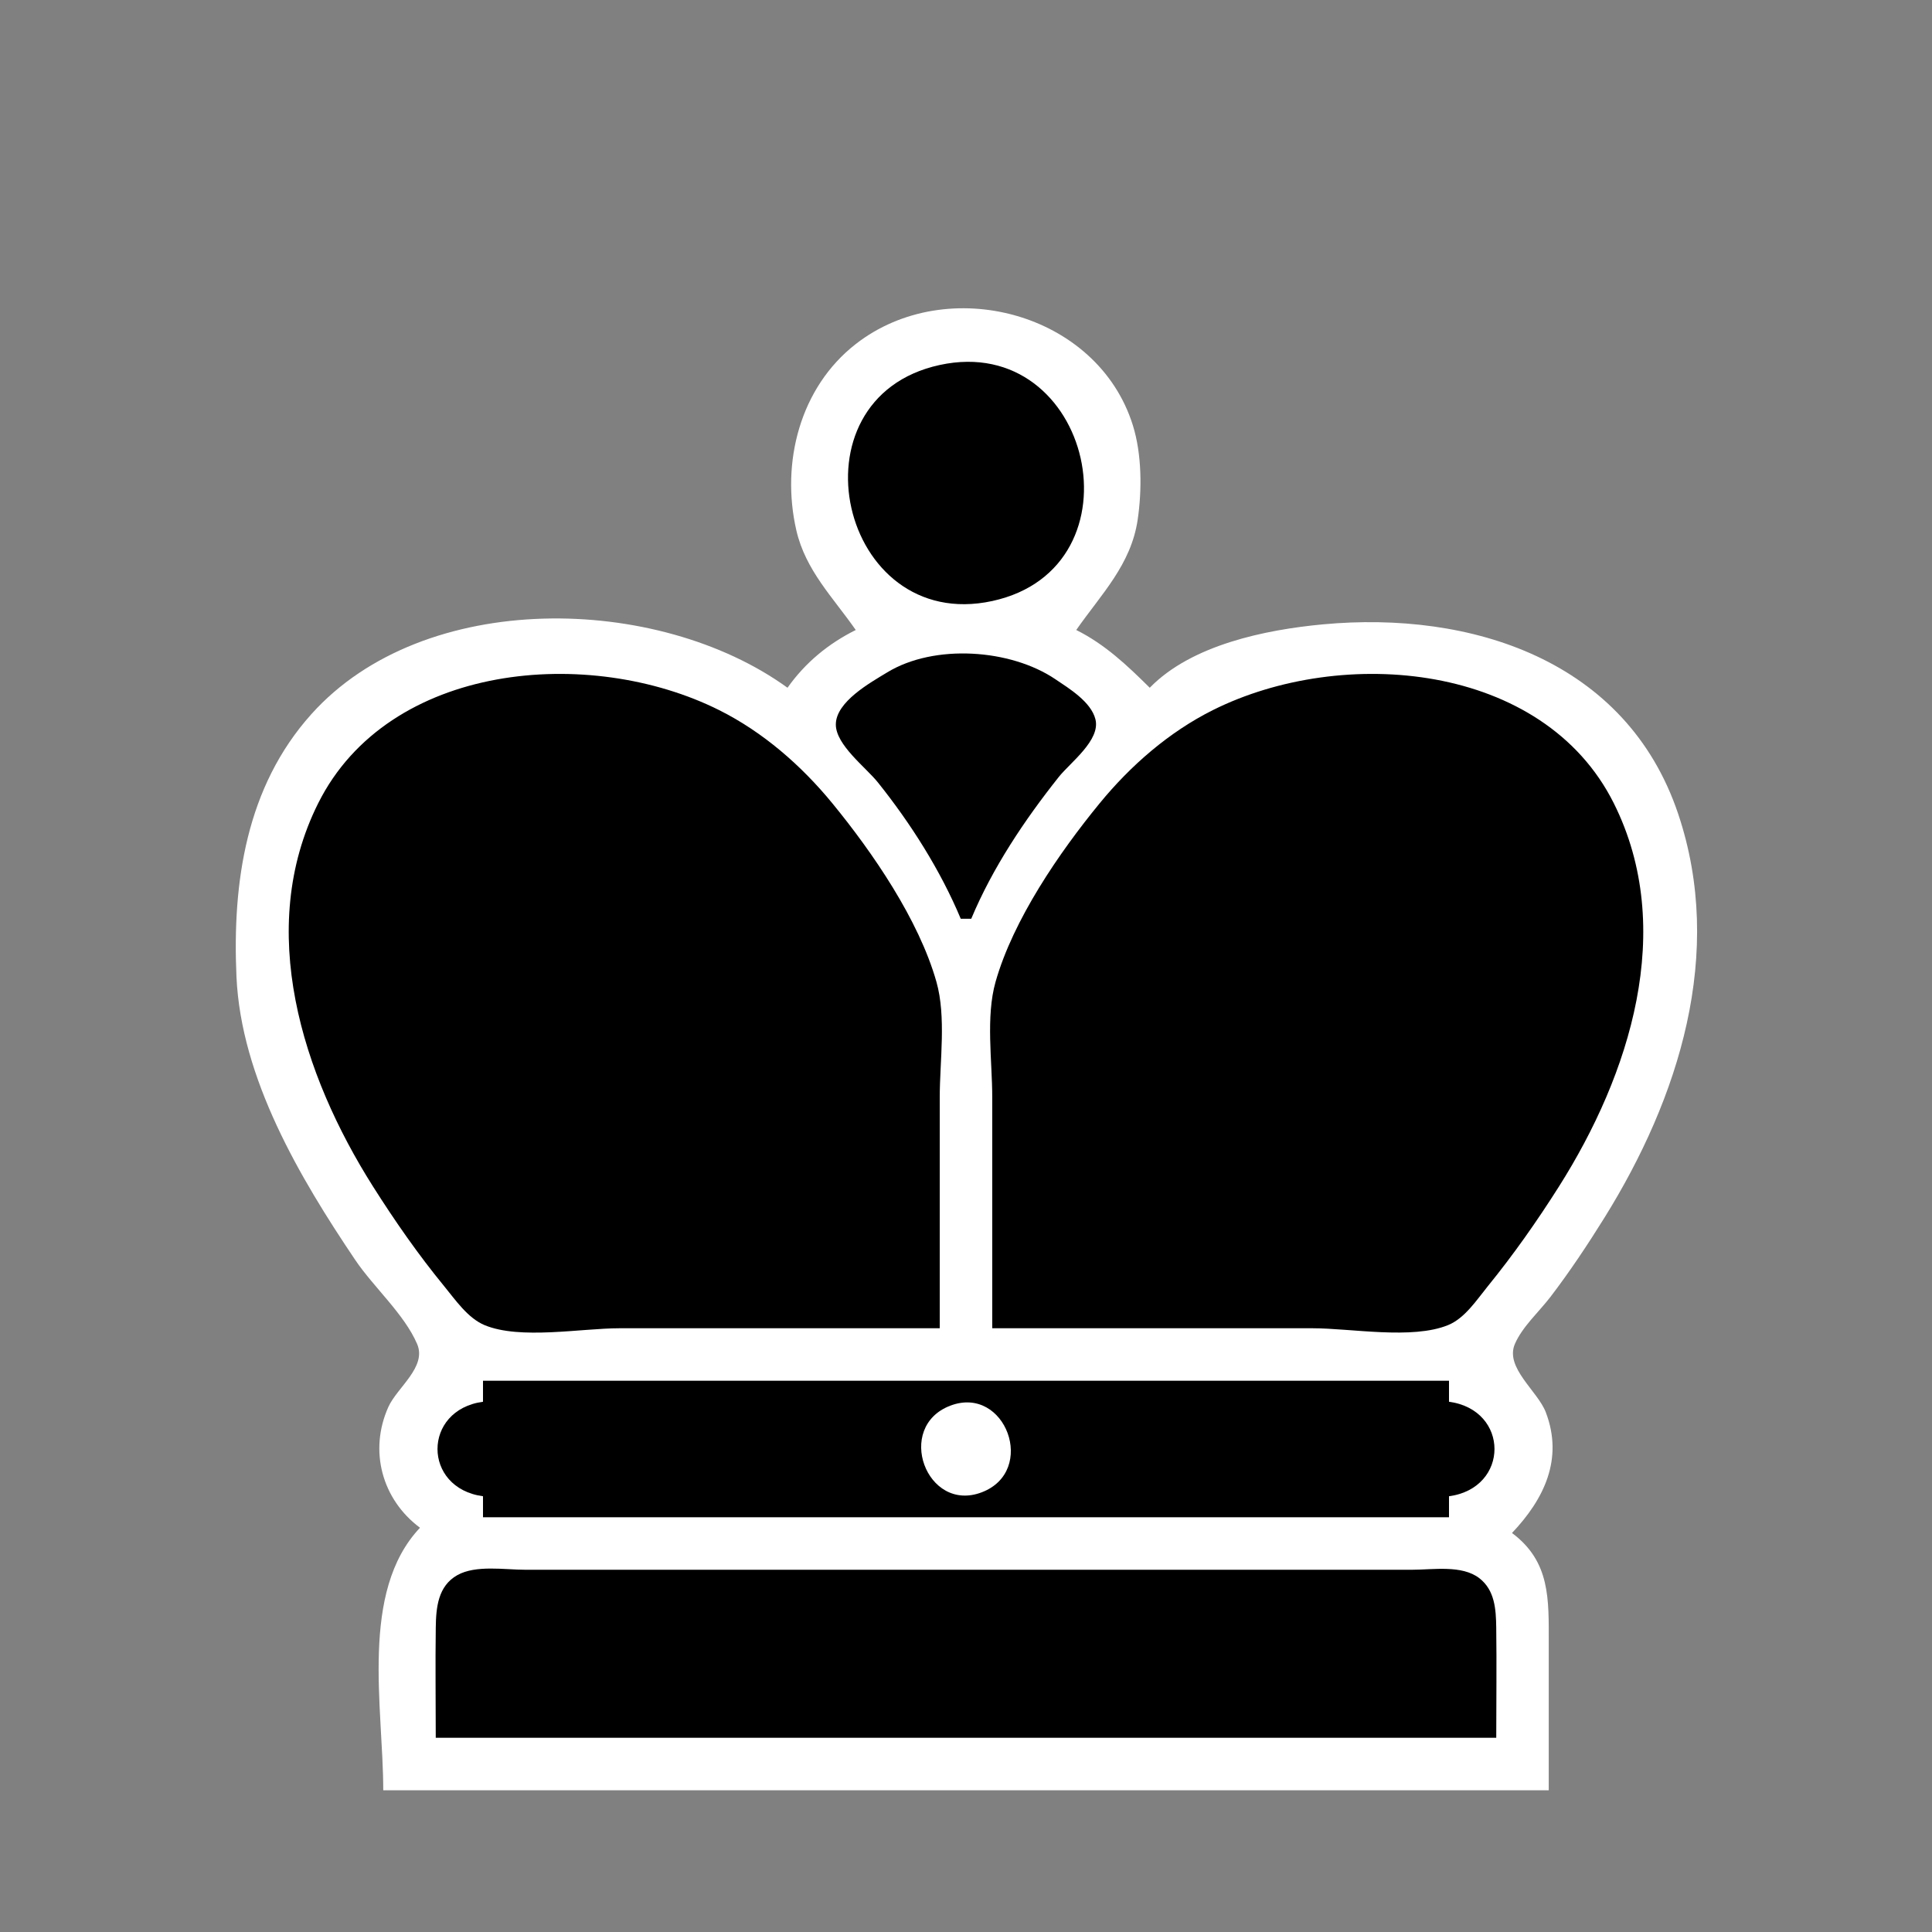 <svg width="1024" height="1024" viewBox="0 0 1024 1024" fill="none" xmlns="http://www.w3.org/2000/svg">
<rect x="0" y="0" width="1024" height="1024" fill="#808080" stroke="none"/>
<path d="M453.565 333.912C438.95 341.191 426.852 351.203 417.391 364.52C348.677 314.753 224.72 311.943 165.008 378.542C130.42 417.12 123.124 467.68 125.328 517.564C127.713 571.56 158.956 624.296 188.299 667.825C197.982 682.194 214.316 696.555 221.089 712.347C226.326 724.559 210.47 735.387 205.829 745.738C195.408 768.973 202.504 794.798 222.608 809.738C190.497 843.686 203.13 905.023 203.13 948.868H820.869V870.955C820.869 847.612 821.765 827.694 801.391 812.52C818.448 794.528 828.747 773.252 819.302 748.52C815.017 737.301 797.528 724.893 802.91 712.347C806.831 703.211 815.838 695.153 821.832 687.303C832.03 673.944 841.413 659.83 850.295 645.564C889.914 581.923 914.329 505.243 889.444 431.303C861.979 349.697 779.581 323.63 701.217 330.92C670.747 333.756 631.501 341.787 609.391 364.52C597.437 352.667 585.597 341.464 570.434 333.912C583.604 314.99 599.457 299.391 602.988 275.477C605.32 259.683 605.211 240.683 600.428 225.39C581.701 165.486 502.096 144.555 453.576 182.343C423.983 205.389 413.837 245.191 422.068 281.042C426.952 302.324 441.541 316.64 453.565 333.912Z" fill="white" style="fill:white;fill-opacity:1;"/>
<path d="M498.085 193.445C416.866 211.059 445.107 336.084 525.911 318.557C607.13 300.943 578.889 175.92 498.085 193.445ZM509.215 486.957H514.781C526.084 459.949 542.988 434.683 561.156 411.827C567.247 404.163 583.403 392.326 580.601 381.229C578.26 371.955 566.668 364.923 559.302 359.959C535.578 343.967 495.233 341.171 470.259 356.367C461.388 361.765 443.012 371.916 443.009 384.003C443.003 394.839 458.906 406.718 465.228 414.609C482.63 436.33 498.455 461.246 509.215 486.957ZM498.085 704.001V581.566C498.085 562.307 501.602 538.992 496.313 520.349C486.977 487.464 462.573 451.88 441.139 425.74C424.735 405.733 404.431 388.019 381.215 376.404C312.56 342.053 206.011 351.01 168.646 425.74C135.277 492.478 160.287 569.776 197.711 628.87C209.311 647.185 221.694 664.972 235.446 681.74C241.345 688.933 247.917 698.605 256.791 702.323C275.61 710.203 308.058 704.001 328.346 704.001H498.085ZM525.911 704.001H695.65C716.18 704.001 748.411 710.125 767.525 702.323C776.424 698.689 782.715 688.925 788.559 681.74C802.246 664.905 814.679 647.197 826.285 628.87C863.709 569.776 888.719 492.478 855.35 425.74C817.985 351.01 711.436 342.053 642.781 376.404C619.565 388.019 599.261 405.733 582.857 425.74C561.423 451.88 537.019 487.464 527.684 520.349C522.394 538.992 525.911 562.307 525.911 581.566V704.001ZM255.998 731.827V742.957C223.848 747.29 223.848 788.712 255.998 793.044V804.175H767.998V793.044C800.148 788.712 800.148 747.29 767.998 742.957V731.827H255.998Z" fill="black" style="fill:black;fill-opacity:1;"/>
<path d="M503.695 745.031C474.118 756.27 491.037 802.089 520.307 790.967C549.883 779.728 532.965 733.909 503.695 745.031Z" fill="white" style="fill:white;fill-opacity:1;"/>
<path d="M230.957 921.045H793.044C793.044 901.573 793.305 882.08 793.033 862.61C792.899 853.033 792.323 842.843 784.061 836.462C774.832 829.339 759.43 832.002 748.522 832.002H278.261C267.451 832.002 252.169 829.358 242.391 834.862C232.106 840.65 231.115 852.045 230.968 862.61C230.695 882.08 230.957 901.573 230.957 921.045Z" fill="black" style="fill:black;fill-opacity:1;"/>
</svg>
